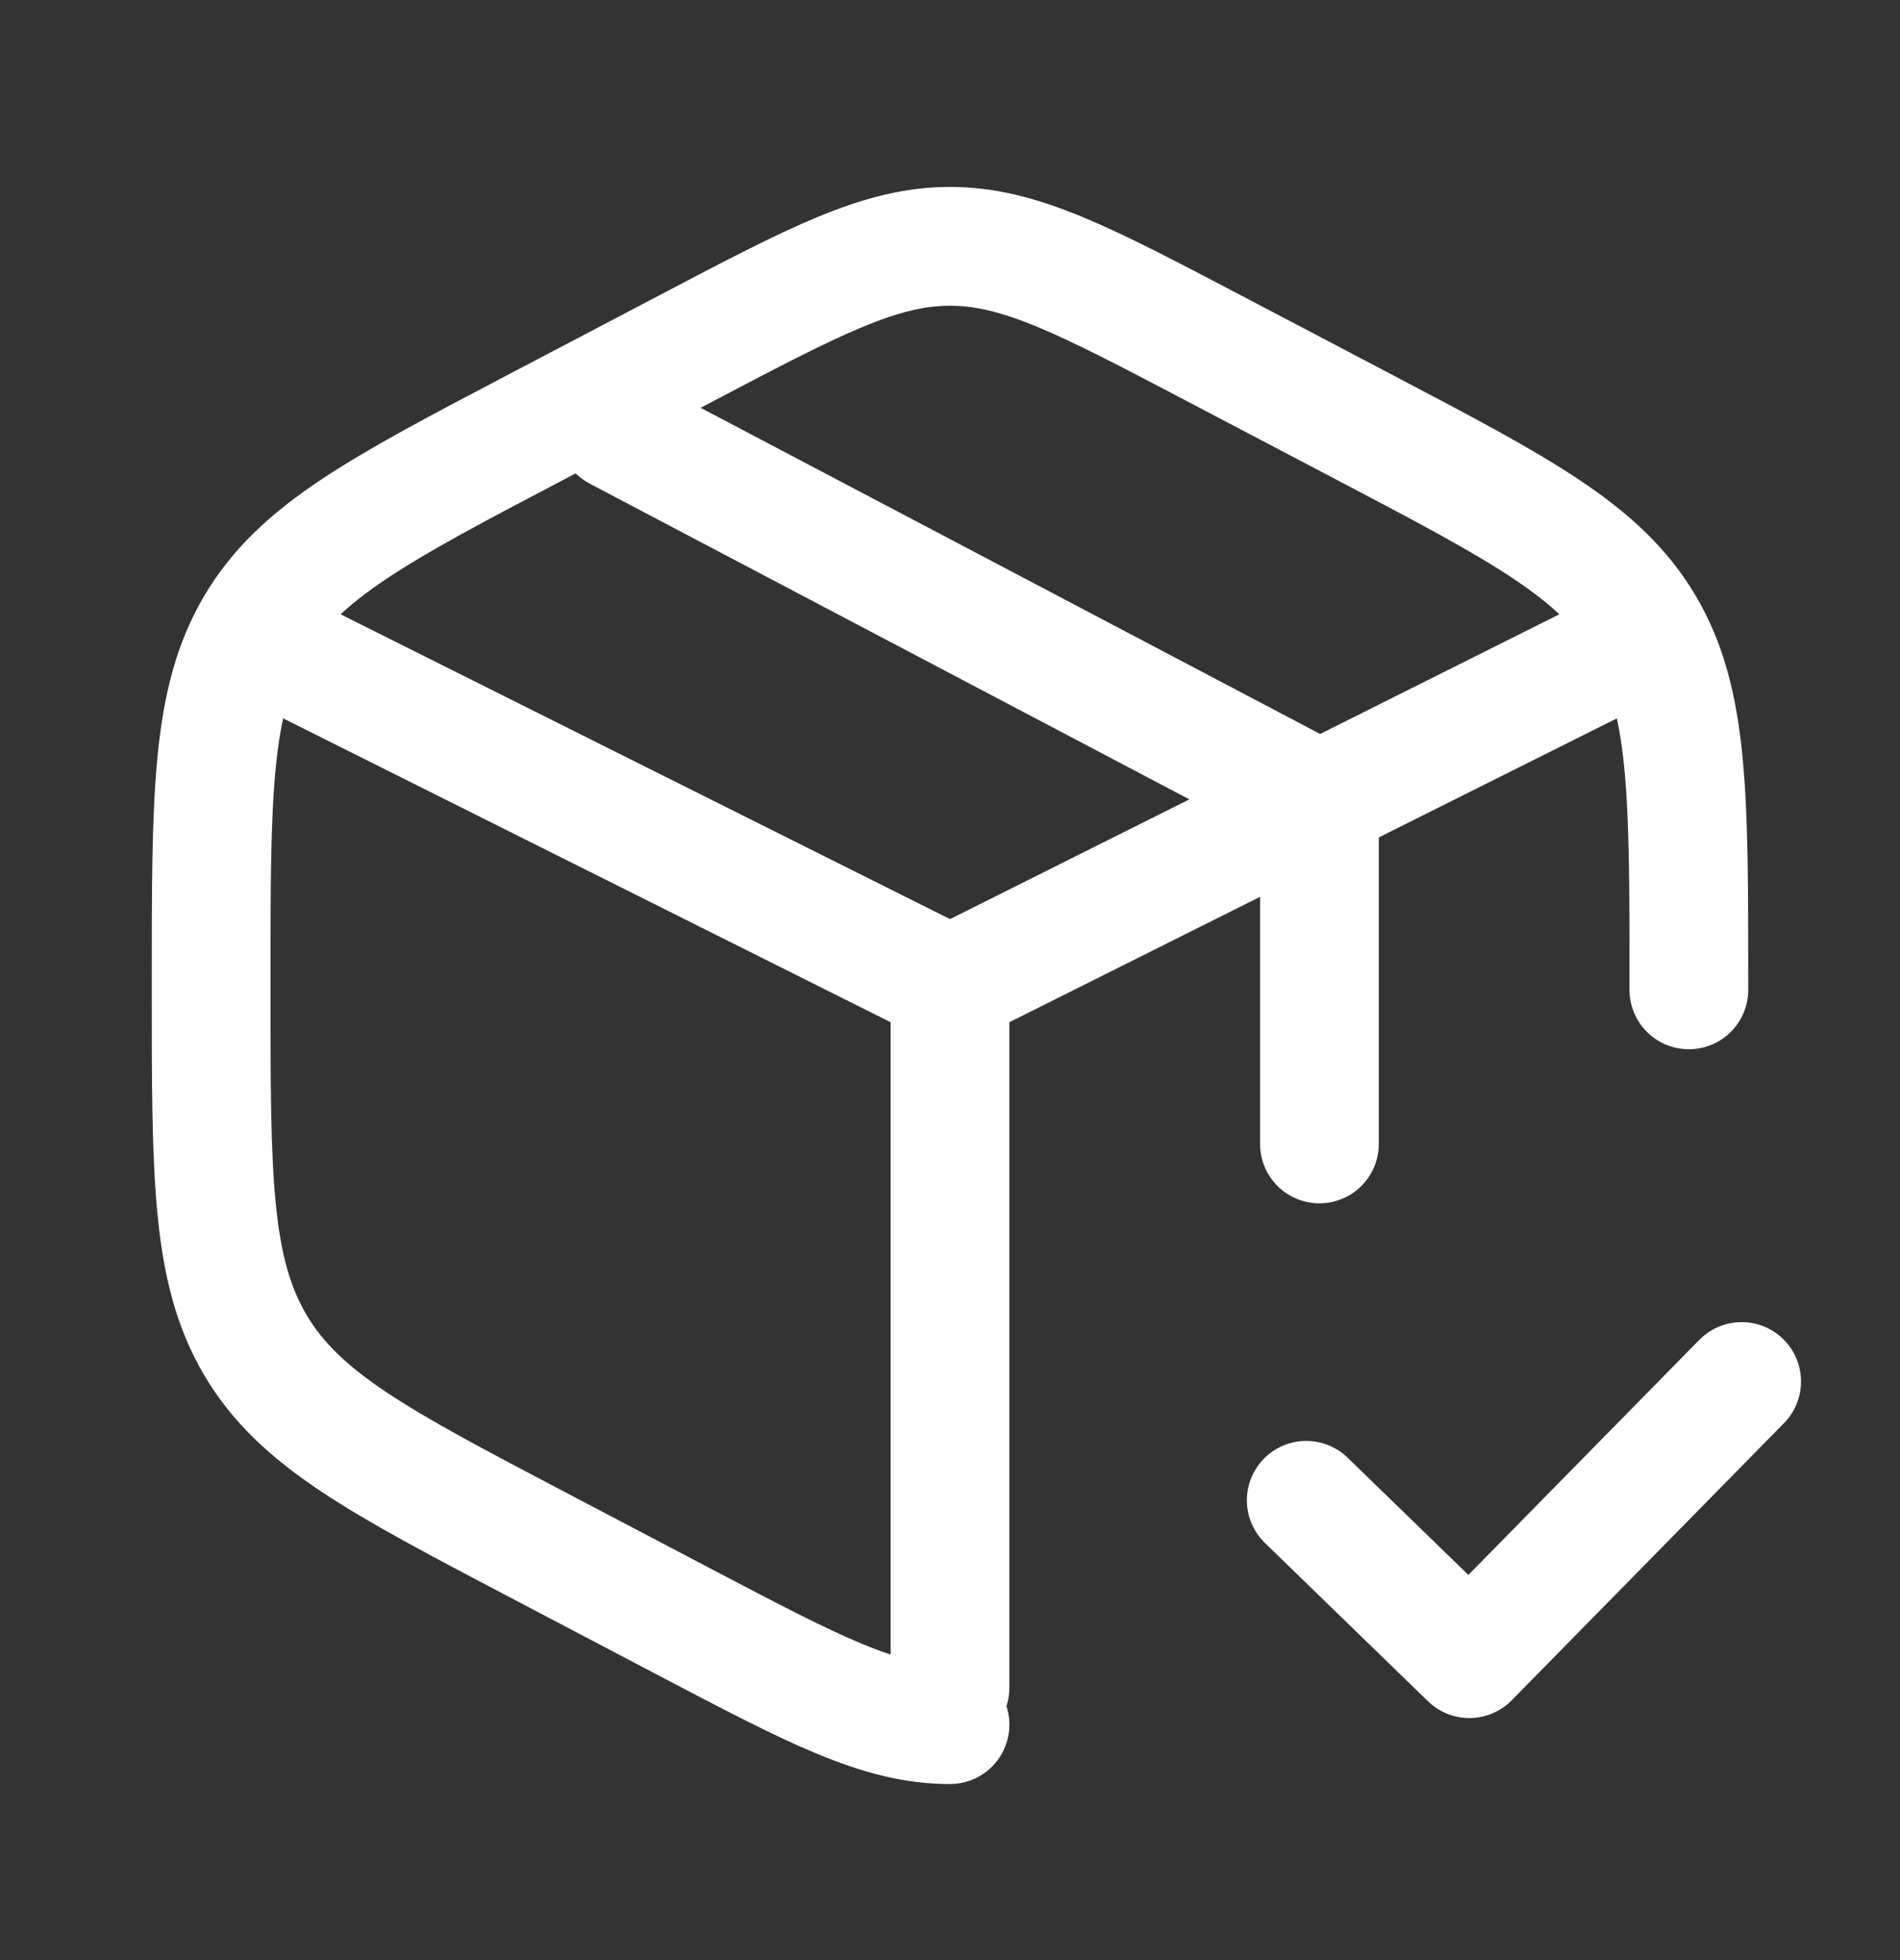 <svg width="32" height="33" viewBox="0 0 32 33" fill="none" xmlns="http://www.w3.org/2000/svg">
<rect x="0" y="0" width="32" height="33" fill="#333333" stroke="none"/>
<path d="M28.444 16.665V16.52C28.444 13.377 28.444 11.806 27.701 10.544C26.957 9.281 25.618 8.579 22.942 7.174L20.453 5.867C18.267 4.72 17.175 4.147 16 4.147C14.825 4.147 13.733 4.721 11.547 5.869L9.058 7.175C6.382 8.579 5.043 9.282 4.298 10.545C3.556 11.807 3.556 13.379 3.556 16.521V16.667C3.556 19.806 3.556 21.378 4.298 22.64C5.043 23.903 6.382 24.605 9.058 26.01L11.547 27.317C13.733 28.464 14.825 29.036 16 29.036M27.2 10.992L22.222 13.481M22.222 13.481L21.6 13.792L16 16.592M22.222 13.481V19.259M22.222 13.481L10.4 7.259M16 16.592L4.8 10.992M16 16.592V28.414" stroke="white" stroke-width="2" stroke-linecap="round"/>
<path d="M22 25.259L24.747 27.925L29.333 23.259" stroke="white" stroke-width="2" stroke-linecap="round" stroke-linejoin="round"/>
</svg>
